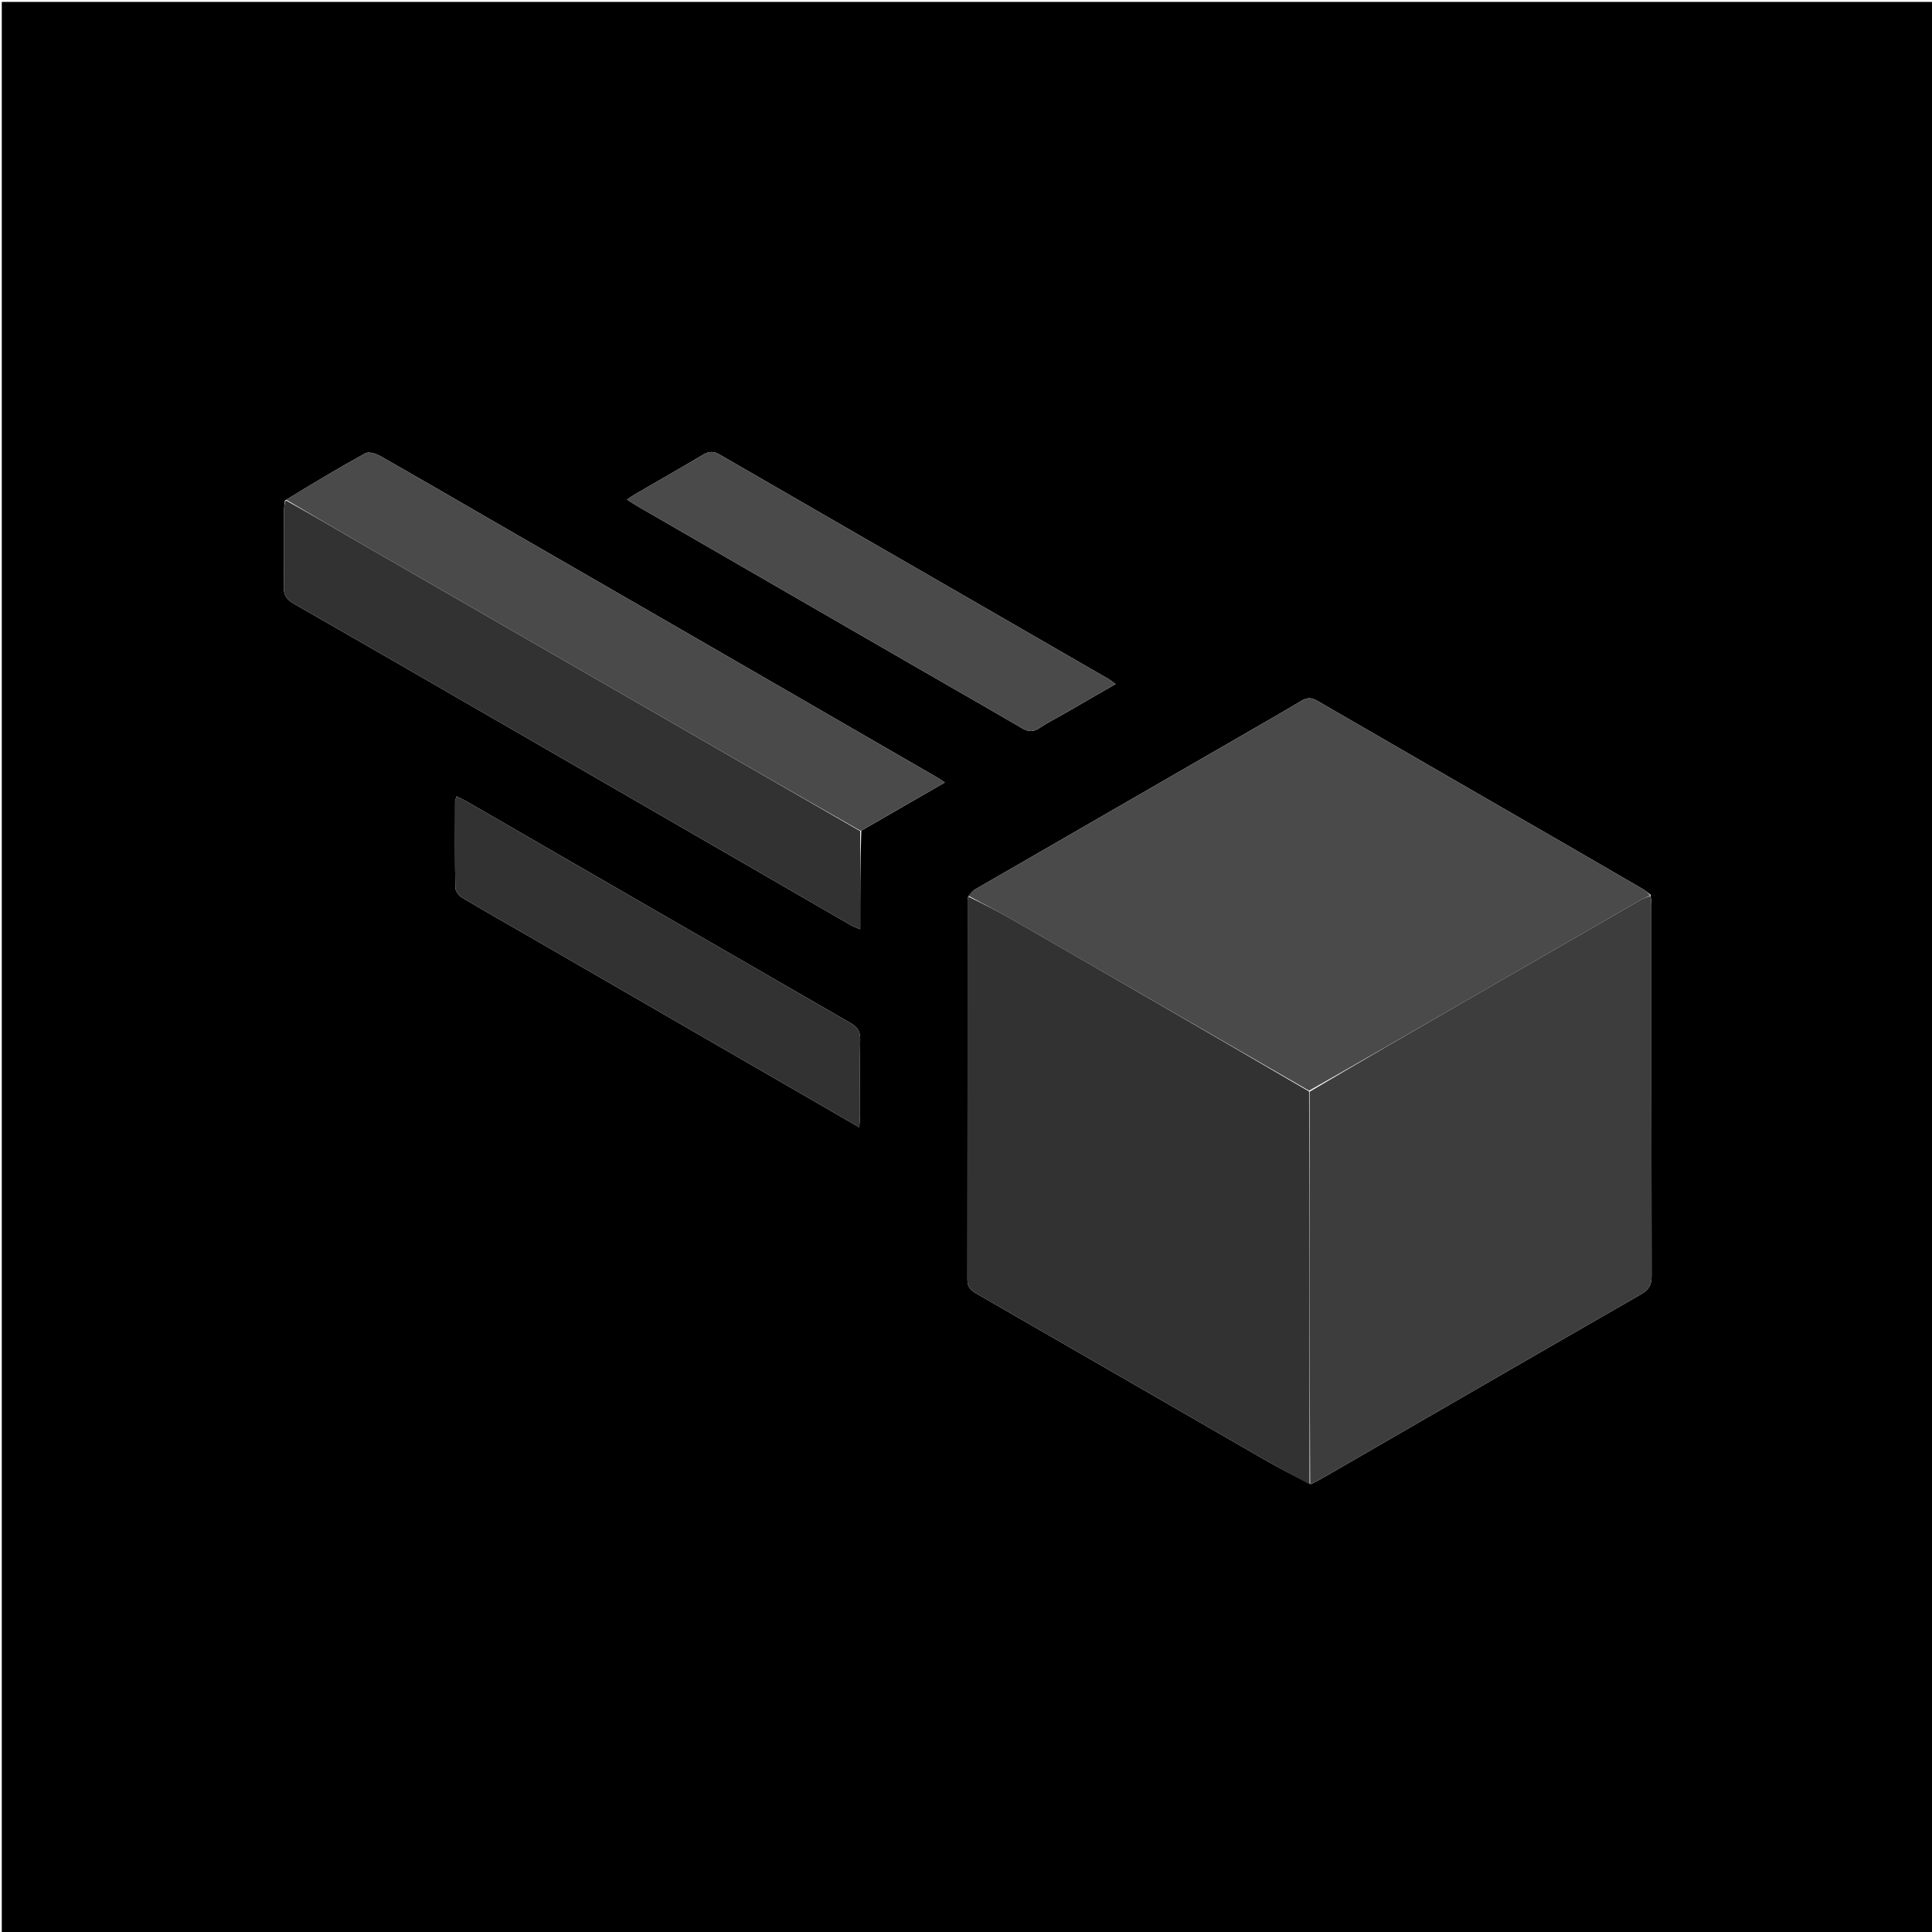 <svg version="1.1" id="Layer_1" xmlns="http://www.w3.org/2000/svg" xmlns:xlink="http://www.w3.org/1999/xlink" x="0px" y="0px"
	 width="100%" viewBox="0 0 1130 1130" enable-background="new 0 0 1130 1130" xml:space="preserve">
<path fill="#000000" opacity="1" stroke="none" 
	d="
M710,1131 
	C473.359,1131 237.219,1131 1.039,1131 
	C1.039,754.401 1.039,377.802 1.039,1.101 
	C377.557,1.101 754.115,1.101 1130.836,1.101 
	C1130.836,377.667 1130.836,754.333 1130.836,1131 
	C990.802,1131 850.651,1131 710,1131 
M503.756,485.839 
	C519.798,476.593 535.84,467.347 552.638,457.665 
	C550.336,456.167 549.143,455.311 547.878,454.58 
	C500.643,427.272 453.408,399.966 406.159,372.682 
	C366.371,349.706 326.563,326.764 286.77,303.797 
	C265.288,291.398 243.863,278.898 222.278,266.68 
	C219.826,265.293 215.716,264.001 213.715,265.102 
	C197.98,273.755 182.572,283.001 166.636,292.766 
	C166.451,294.746 166.113,296.725 166.107,298.705 
	C166.062,313.536 166.268,328.37 165.977,343.195 
	C165.881,348.026 167.637,350.668 171.752,353.022 
	C212.238,376.189 252.631,399.52 293.022,422.852 
	C361.396,462.349 429.749,501.883 498.124,541.379 
	C499.324,542.072 500.692,542.473 503.128,543.489 
	C503.128,523.672 503.128,504.9 503.756,485.839 
M766.655,868.057 
	C768.586,867.084 770.572,866.205 772.442,865.125 
	C834.898,829.052 897.315,792.909 959.851,756.974 
	C964.362,754.382 966.014,751.54 966.002,746.373 
	C965.844,674.382 965.897,602.391 965.882,530.401 
	C965.882,528.24 965.699,526.079 965.41,523.302 
	C963.817,522.145 962.31,520.84 960.617,519.852 
	C946.252,511.474 931.864,503.135 917.463,494.819 
	C868.451,466.52 819.414,438.262 770.449,409.883 
	C767.15,407.971 764.545,407.886 761.267,409.845 
	C749.695,416.758 737.989,423.449 726.311,430.186 
	C674.392,460.137 622.459,490.066 570.566,520.062 
	C568.94,521.002 567.692,522.594 566.077,524.821 
	C566.023,525.485 565.92,526.149 565.92,526.812 
	C565.902,600.786 565.91,674.76 565.831,748.734 
	C565.826,752.657 567.704,754.64 570.891,756.473 
	C627.052,788.781 683.144,821.208 739.29,853.541 
	C748.07,858.597 757.043,863.316 766.655,868.057 
M621.478,417.967 
	C631.627,412.113 641.776,406.26 652.524,400.06 
	C650.49,398.628 649.468,397.785 648.336,397.131 
	C626.587,384.558 604.828,372.004 583.066,359.453 
	C528.991,328.267 474.903,297.105 420.866,265.853 
	C417.619,263.976 414.935,263.775 411.631,265.732 
	C398.309,273.622 384.859,281.295 371.472,289.075 
	C370.007,289.926 368.639,290.944 366.742,292.206 
	C369.193,293.761 370.832,294.885 372.548,295.877 
	C425.14,326.265 477.733,356.651 530.34,387.013 
	C552.837,399.997 575.407,412.856 597.84,425.95 
	C601.478,428.074 604.373,428.22 607.887,425.85 
	C612.018,423.062 616.491,420.78 621.478,417.967 
M310.93,548.561 
	C374.492,585.305 438.055,622.048 502.598,659.358 
	C502.796,655.859 502.983,654.066 502.986,652.274 
	C503.01,637.45 502.816,622.622 503.106,607.804 
	C503.198,603.11 501.358,600.602 497.481,598.367 
	C422.601,555.222 347.782,511.971 272.94,468.759 
	C271.143,467.722 269.232,466.881 266.986,465.753 
	C266.593,467.383 266.179,468.305 266.177,469.229 
	C266.141,485.884 266.027,502.542 266.329,519.193 
	C266.364,521.158 268.297,523.824 270.104,524.903 
	C283.394,532.844 296.876,540.463 310.93,548.561 
z"/>
<path fill="#4A4A4A" opacity="1" stroke="none" 
	d="
M566.267,523.883 
	C567.692,522.594 568.94,521.002 570.566,520.062 
	C622.459,490.066 674.392,460.137 726.311,430.186 
	C737.989,423.449 749.695,416.758 761.267,409.845 
	C764.545,407.886 767.15,407.971 770.449,409.883 
	C819.414,438.262 868.451,466.52 917.463,494.819 
	C931.864,503.135 946.252,511.474 960.617,519.852 
	C962.31,520.84 963.817,522.145 965.166,523.682 
	C963.239,524.771 961.458,525.31 959.887,526.214 
	C924.808,546.412 889.752,566.649 854.692,586.88 
	C825.112,603.948 795.532,621.017 765.642,637.928 
	C707.896,604.626 650.477,571.451 593.003,538.37 
	C584.221,533.315 575.185,528.701 566.267,523.883 
z"/>
<path fill="#323232" opacity="1" stroke="none" 
	d="
M566.172,524.352 
	C575.185,528.701 584.221,533.315 593.003,538.37 
	C650.477,571.451 707.896,604.626 765.651,638.388 
	C765.955,715.401 765.941,791.796 765.927,868.191 
	C757.043,863.316 748.07,858.597 739.29,853.541 
	C683.144,821.208 627.052,788.781 570.891,756.473 
	C567.704,754.64 565.826,752.657 565.831,748.734 
	C565.91,674.76 565.902,600.786 565.92,526.812 
	C565.92,526.149 566.023,525.485 566.172,524.352 
z"/>
<path fill="#3D3D3D" opacity="1" stroke="none" 
	d="
M766.291,868.124 
	C765.941,791.796 765.955,715.401 765.96,638.546 
	C795.532,621.017 825.112,603.948 854.692,586.88 
	C889.752,566.649 924.808,546.412 959.887,526.214 
	C961.458,525.31 963.239,524.771 965.262,523.99 
	C965.699,526.079 965.882,528.24 965.882,530.401 
	C965.897,602.391 965.844,674.382 966.002,746.373 
	C966.014,751.54 964.362,754.382 959.851,756.974 
	C897.315,792.909 834.898,829.052 772.442,865.125 
	C770.572,866.205 768.586,867.084 766.291,868.124 
z"/>
<path fill="#323232" opacity="1" stroke="none" 
	d="
M503.128,486.128 
	C503.128,504.9 503.128,523.672 503.128,543.489 
	C500.692,542.473 499.324,542.072 498.124,541.379 
	C429.749,501.883 361.396,462.349 293.022,422.852 
	C252.631,399.52 212.238,376.189 171.752,353.022 
	C167.637,350.668 165.881,348.026 165.977,343.195 
	C166.268,328.37 166.062,313.536 166.107,298.705 
	C166.113,296.725 166.451,294.746 167.11,292.621 
	C183.556,301.801 199.487,311.198 215.509,320.438 
	C270.938,352.405 326.401,384.314 381.848,416.251 
	C422.278,439.539 462.702,462.835 503.128,486.128 
z"/>
<path fill="#4A4A4A" opacity="1" stroke="none" 
	d="
M503.442,485.984 
	C462.702,462.835 422.278,439.539 381.848,416.251 
	C326.401,384.314 270.938,352.405 215.509,320.438 
	C199.487,311.198 183.556,301.801 167.324,292.27 
	C182.572,283.001 197.98,273.755 213.715,265.102 
	C215.716,264.001 219.826,265.293 222.278,266.68 
	C243.863,278.898 265.288,291.398 286.77,303.797 
	C326.563,326.764 366.371,349.706 406.159,372.682 
	C453.408,399.966 500.643,427.272 547.878,454.58 
	C549.143,455.311 550.336,456.167 552.638,457.665 
	C535.84,467.347 519.798,476.593 503.442,485.984 
z"/>
<path fill="#4A4A4A" opacity="1" stroke="none" 
	d="
M621.147,418.123 
	C616.491,420.78 612.018,423.062 607.887,425.85 
	C604.373,428.22 601.478,428.074 597.84,425.95 
	C575.407,412.856 552.837,399.997 530.34,387.013 
	C477.733,356.651 425.14,326.265 372.548,295.877 
	C370.832,294.885 369.193,293.761 366.742,292.206 
	C368.639,290.944 370.007,289.926 371.472,289.075 
	C384.859,281.295 398.309,273.622 411.631,265.732 
	C414.935,263.775 417.619,263.976 420.866,265.853 
	C474.903,297.105 528.991,328.267 583.066,359.453 
	C604.828,372.004 626.587,384.558 648.336,397.131 
	C649.468,397.785 650.49,398.628 652.524,400.06 
	C641.776,406.26 631.627,412.113 621.147,418.123 
z"/>
<path fill="#323232" opacity="1" stroke="none" 
	d="
M310.614,548.373 
	C296.876,540.463 283.394,532.844 270.104,524.903 
	C268.297,523.824 266.364,521.158 266.329,519.193 
	C266.027,502.542 266.141,485.884 266.177,469.229 
	C266.179,468.305 266.593,467.383 266.986,465.753 
	C269.232,466.881 271.143,467.722 272.94,468.759 
	C347.782,511.971 422.601,555.222 497.481,598.367 
	C501.358,600.602 503.198,603.11 503.106,607.804 
	C502.816,622.622 503.01,637.45 502.986,652.274 
	C502.983,654.066 502.796,655.859 502.598,659.358 
	C438.055,622.048 374.492,585.305 310.614,548.373 
z"/>
</svg>